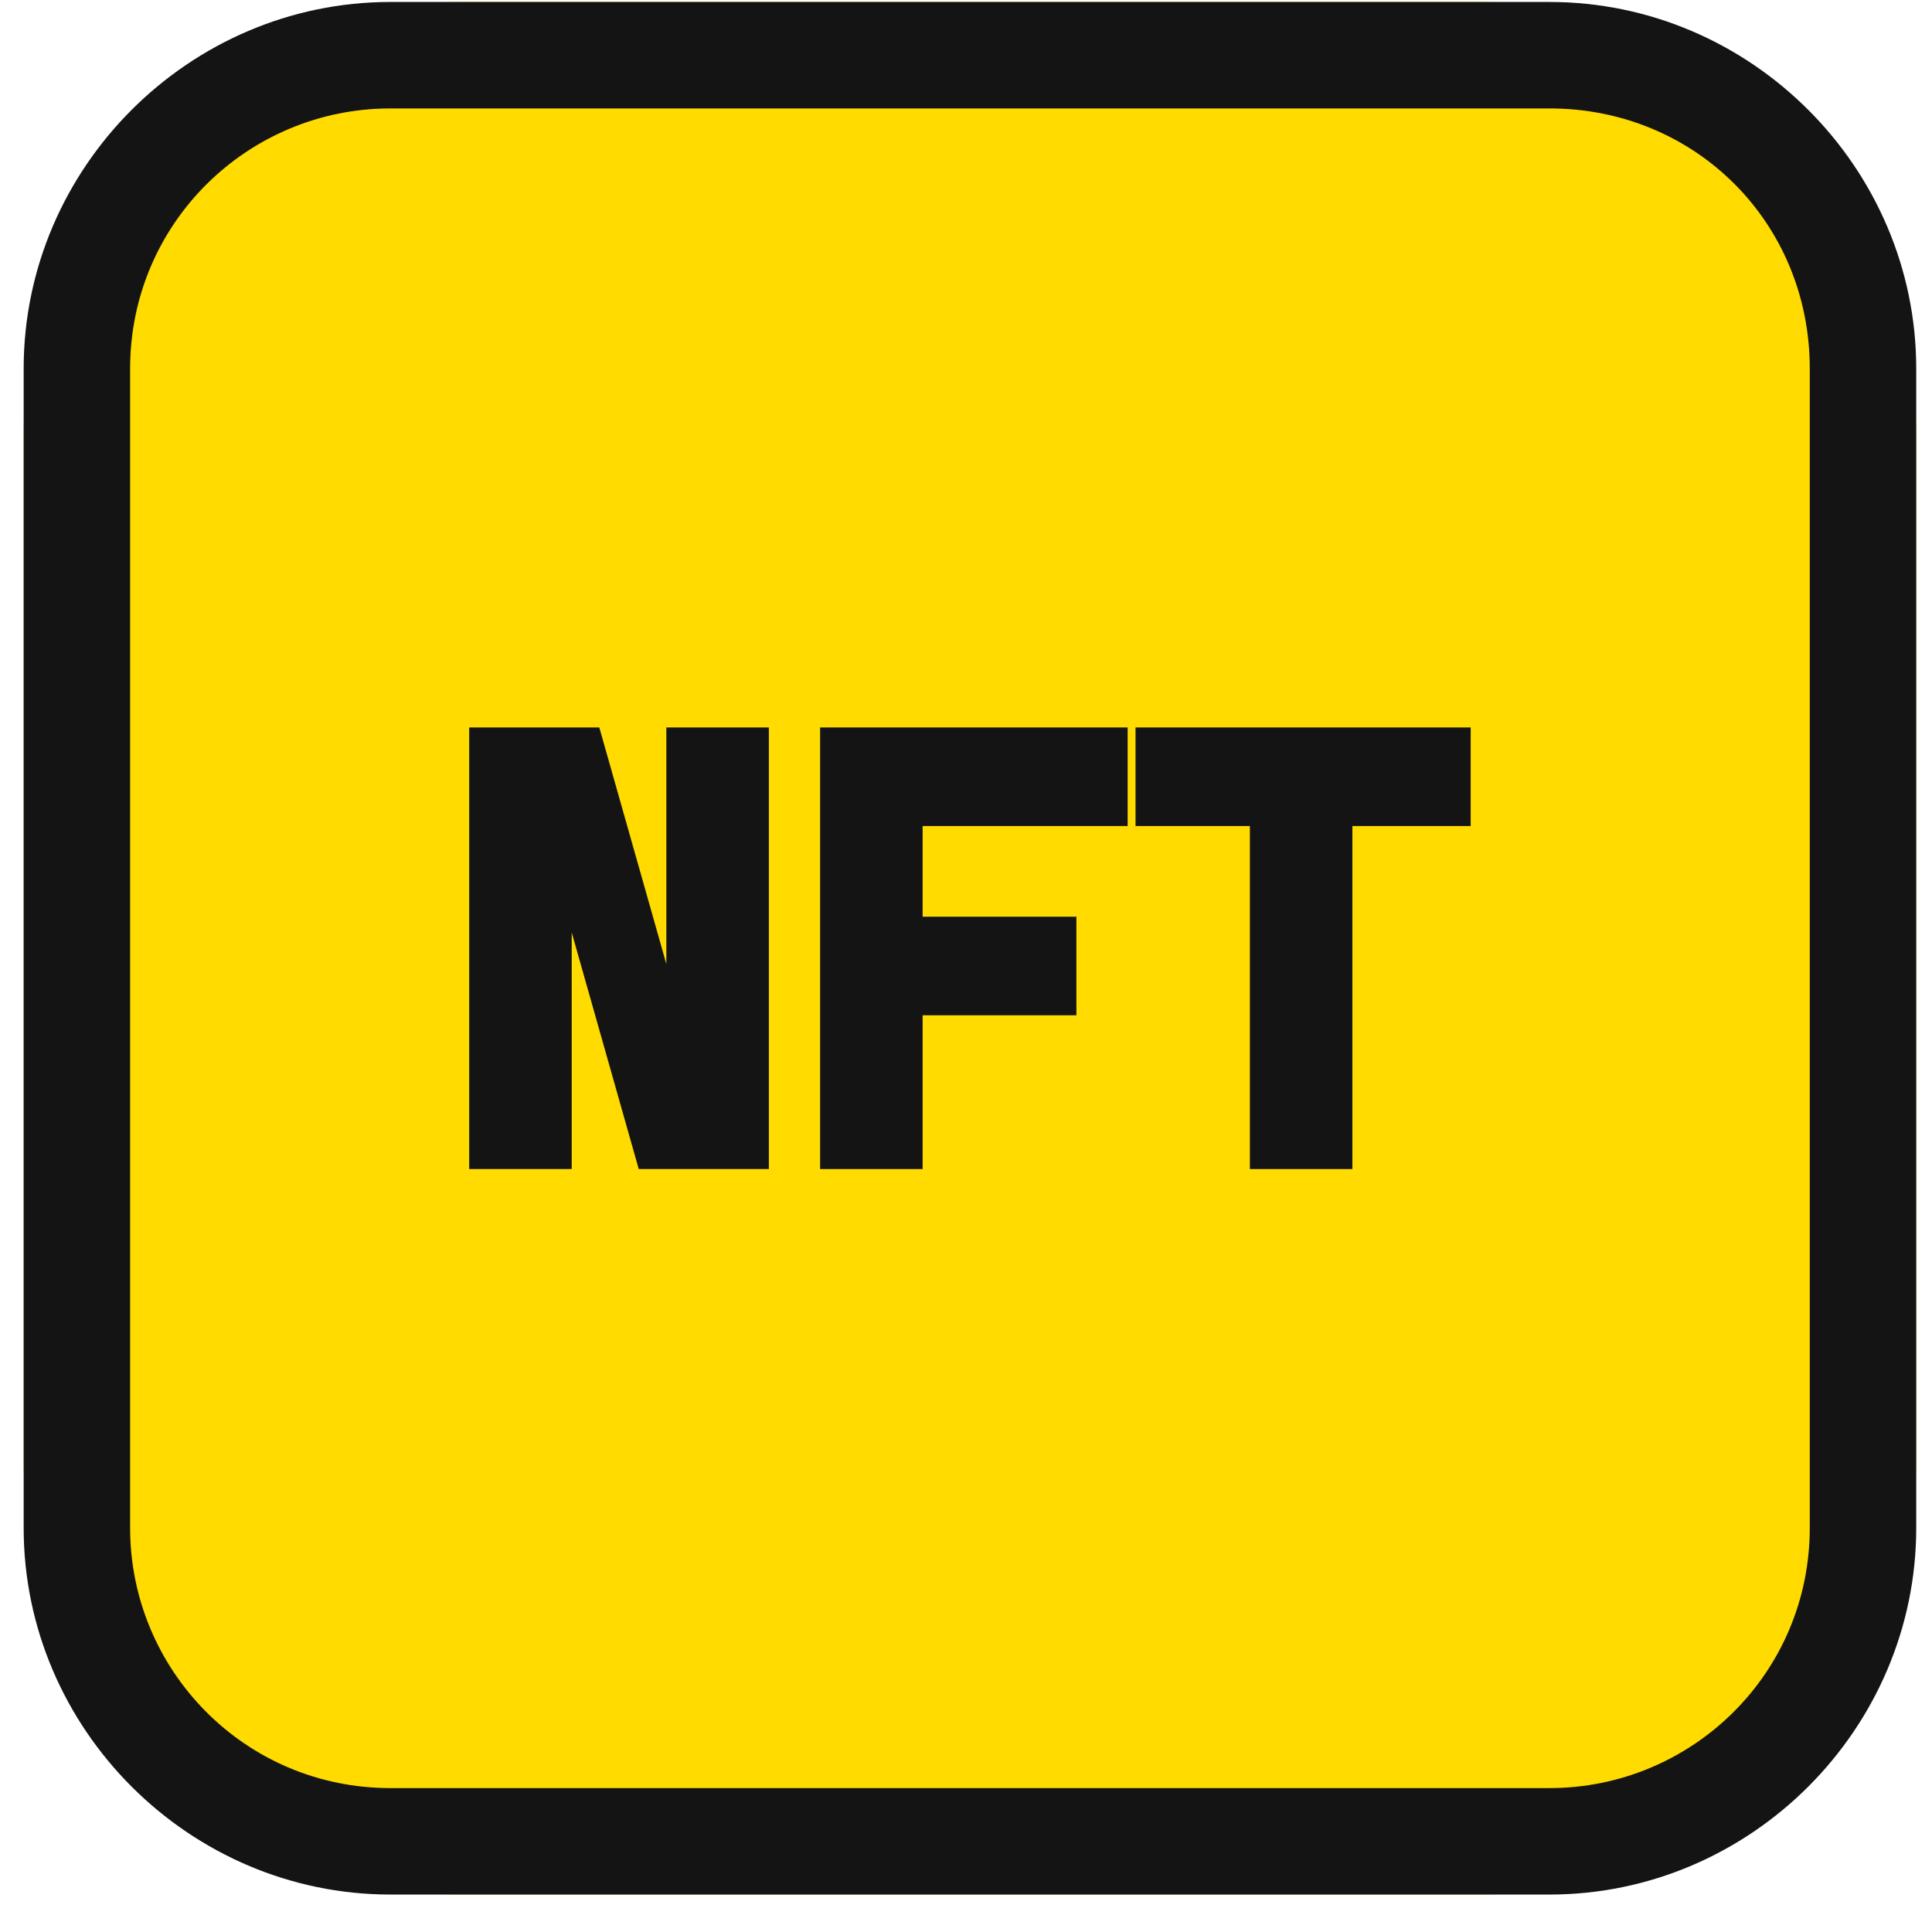 <svg width="49" height="49" viewBox="0 0 49 49" fill="none" xmlns="http://www.w3.org/2000/svg">
<rect x="0.6" y="0.05" width="48" height="48" rx="11" fill="#FFDB00"/>
<path d="M39.3 0.05H9.9C4.8 0.05 0.6 4.25 0.6 9.35V38.75C0.6 43.85 4.8 48.05 9.9 48.05H39.3C44.4 48.05 48.6 43.85 48.6 38.75V9.35C48.6 4.25 44.4 0.05 39.3 0.05ZM45.9 9.35V38.75C45.9 42.45 42.9 45.35 39.3 45.35H9.9C6.2 45.35 3.3 42.35 3.3 38.75V9.35C3.3 5.65 6.3 2.75 9.9 2.75H39.3C43 2.75 45.9 5.65 45.9 9.35Z" fill="#141414"/>
<path d="M16.9 24.45L15.2 18.45H11.9V29.65H14.5V23.65L16.2 29.65H19.5V18.45H16.9V24.45Z" fill="#141414"/>
<path d="M20.8 29.65H23.4V25.75H27.3V23.25H23.4V20.95H28.6V18.45H20.8V29.65Z" fill="#141414"/>
<path d="M28.8 20.95H31.7V29.65H34.3V20.95H37.3V18.45H28.8V20.95Z" fill="#141414"/>
</svg>
